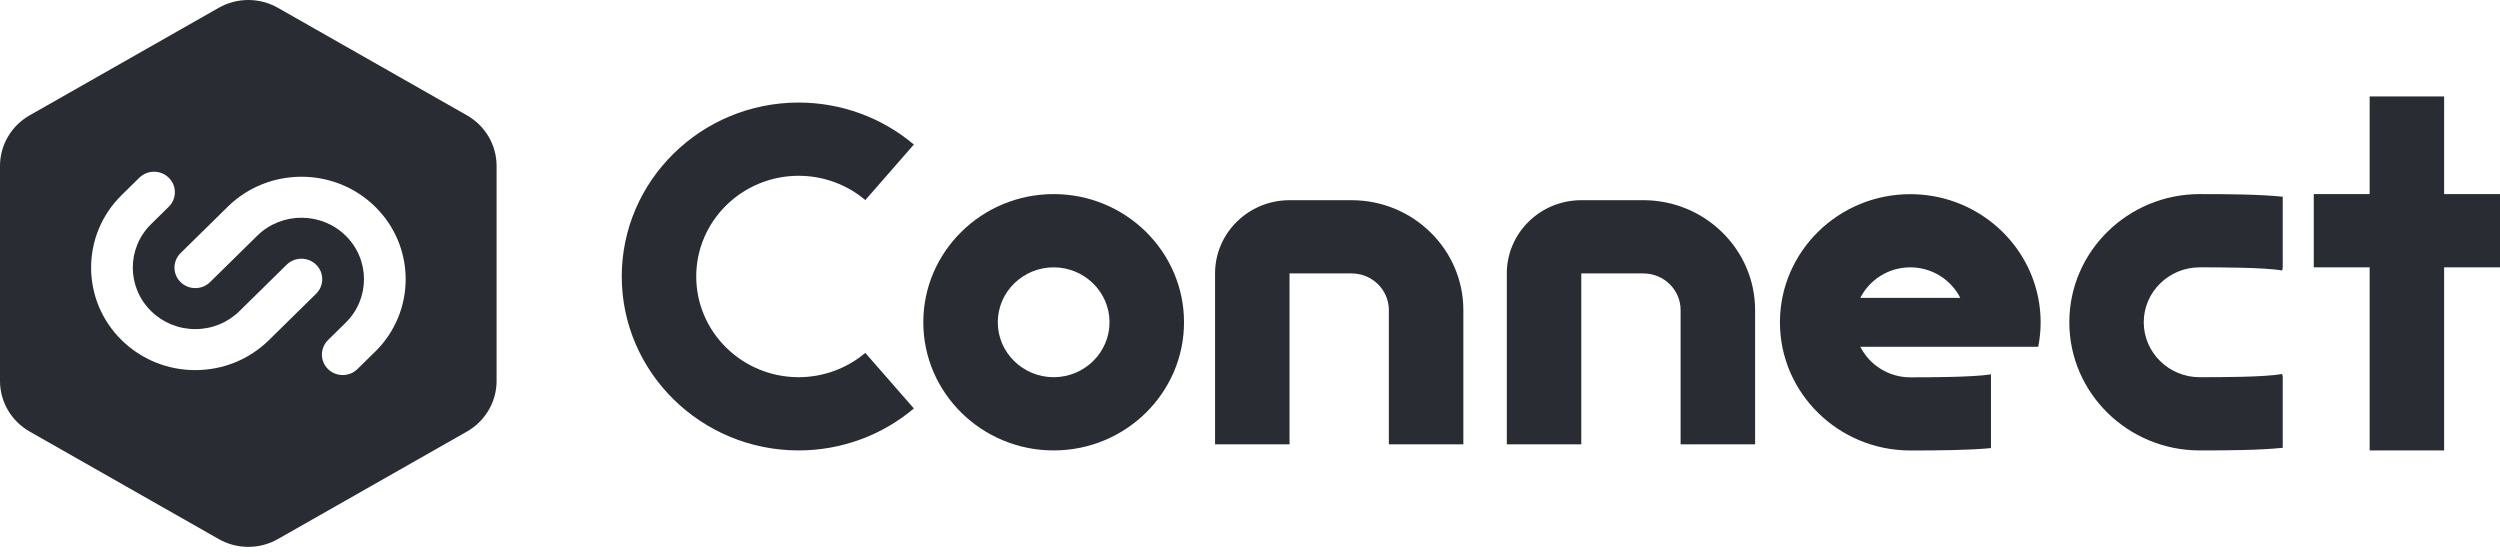 <svg width="140" height="31" viewBox="0 0 140 31" fill="none" xmlns="http://www.w3.org/2000/svg">
<path d="M26.151 6.46L15.563 0.438C14.537 -0.146 13.272 -0.146 12.247 0.438L1.658 6.46C0.633 7.045 0 8.121 0 9.29V21.335C0 22.503 0.633 23.58 1.658 24.165L12.247 30.187C13.272 30.771 14.537 30.771 15.563 30.187L26.151 24.165C27.177 23.58 27.809 22.5 27.809 21.335V9.29C27.809 8.121 27.177 7.045 26.151 6.46ZM15.062 19.045C13.96 20.128 12.493 20.726 10.936 20.726C9.379 20.726 7.912 20.128 6.81 19.045C4.533 16.806 4.533 13.166 6.81 10.928L7.801 9.953C8.256 9.506 8.996 9.506 9.452 9.953C9.907 10.401 9.907 11.129 9.452 11.577L8.461 12.551C7.095 13.894 7.095 16.078 8.461 17.421C9.122 18.071 10.001 18.43 10.936 18.43C11.871 18.43 12.751 18.071 13.411 17.421L16.053 14.824C16.508 14.376 17.249 14.376 17.704 14.824C18.16 15.271 18.16 15.999 17.704 16.447L15.062 19.045ZM21.007 19.694L20.016 20.668C19.787 20.894 19.488 21.003 19.192 21.003C18.897 21.003 18.594 20.89 18.368 20.668C17.913 20.22 17.913 19.492 18.368 19.045L19.359 18.071C20.725 16.727 20.725 14.543 19.359 13.2C17.993 11.857 15.771 11.857 14.405 13.2L11.763 15.798C11.308 16.246 10.568 16.246 10.112 15.798C9.657 15.35 9.657 14.622 10.112 14.174L12.754 11.577C15.031 9.338 18.733 9.338 21.01 11.577C23.287 13.816 23.287 17.455 21.01 19.694H21.007Z" fill="#292C33"/>
<path d="M59.005 25.224C54.979 25.224 51.705 22.005 51.705 18.047C51.705 14.089 54.979 10.869 59.005 10.869C63.03 10.869 66.305 14.089 66.305 18.047C66.305 22.005 63.03 25.224 59.005 25.224ZM59.005 14.971C57.281 14.971 55.876 16.352 55.876 18.047C55.876 19.742 57.281 21.123 59.005 21.123C60.729 21.123 62.133 19.742 62.133 18.047C62.133 16.352 60.729 14.971 59.005 14.971Z" fill="#292C33"/>
<path d="M44.725 25.224C39.264 25.224 34.818 20.853 34.818 15.483C34.818 10.114 39.264 5.743 44.725 5.743C47.092 5.743 49.383 6.58 51.176 8.094L48.458 11.204C47.419 10.326 46.094 9.844 44.725 9.844C41.561 9.844 38.989 12.373 38.989 15.483C38.989 18.594 41.561 21.123 44.725 21.123C46.094 21.123 47.419 20.637 48.458 19.762L51.176 22.873C49.383 24.39 47.088 25.224 44.725 25.224Z" fill="#292C33"/>
<path d="M127.833 21.102L127.802 20.945C126.811 21.123 124.267 21.123 123.179 21.123C121.455 21.123 120.05 19.742 120.05 18.047C120.05 16.352 121.455 14.971 123.179 14.971C124.267 14.971 126.811 14.971 127.802 15.148L127.833 14.988V11.016C126.558 10.883 124.788 10.869 123.182 10.869C119.157 10.869 115.882 14.089 115.882 18.047C115.882 22.005 119.157 25.224 123.182 25.224C124.792 25.224 126.561 25.21 127.833 25.077V21.102Z" fill="#292C33"/>
<path d="M114.276 18.047C114.276 17.811 114.262 17.582 114.241 17.353C114.221 17.127 114.186 16.902 114.141 16.683C113.491 13.378 110.525 10.873 106.976 10.873C102.951 10.873 99.676 14.092 99.676 18.05C99.676 22.008 102.951 25.227 106.976 25.227C108.53 25.227 110.233 25.214 111.495 25.094V20.965C110.445 21.126 108.029 21.13 106.976 21.13C105.753 21.13 104.692 20.432 104.178 19.421H114.141C114.228 18.976 114.276 18.522 114.276 18.054V18.047ZM106.976 14.971C108.2 14.971 109.26 15.668 109.775 16.68H104.178C104.692 15.668 105.753 14.971 106.976 14.971Z" fill="#292C33"/>
<path d="M140 10.869H136.871V5.401H132.7V10.869H129.571V14.971H132.7V25.224H136.871V14.971H140V10.869Z" fill="#292C33"/>
<path d="M81.948 24.882H77.776V17.363C77.776 16.232 76.841 15.312 75.691 15.312H72.214V24.882H68.043V15.312C68.043 13.05 69.913 11.211 72.214 11.211H75.691C79.139 11.211 81.948 13.973 81.948 17.363V24.882Z" fill="#292C33"/>
<path d="M98.286 24.882H94.114V17.363C94.114 16.232 93.179 15.312 92.029 15.312H88.552V24.882H84.381V15.312C84.381 13.05 86.251 11.211 88.552 11.211H92.029C95.477 11.211 98.286 13.973 98.286 17.363V24.882Z" fill="#292C33"/>
</svg>
